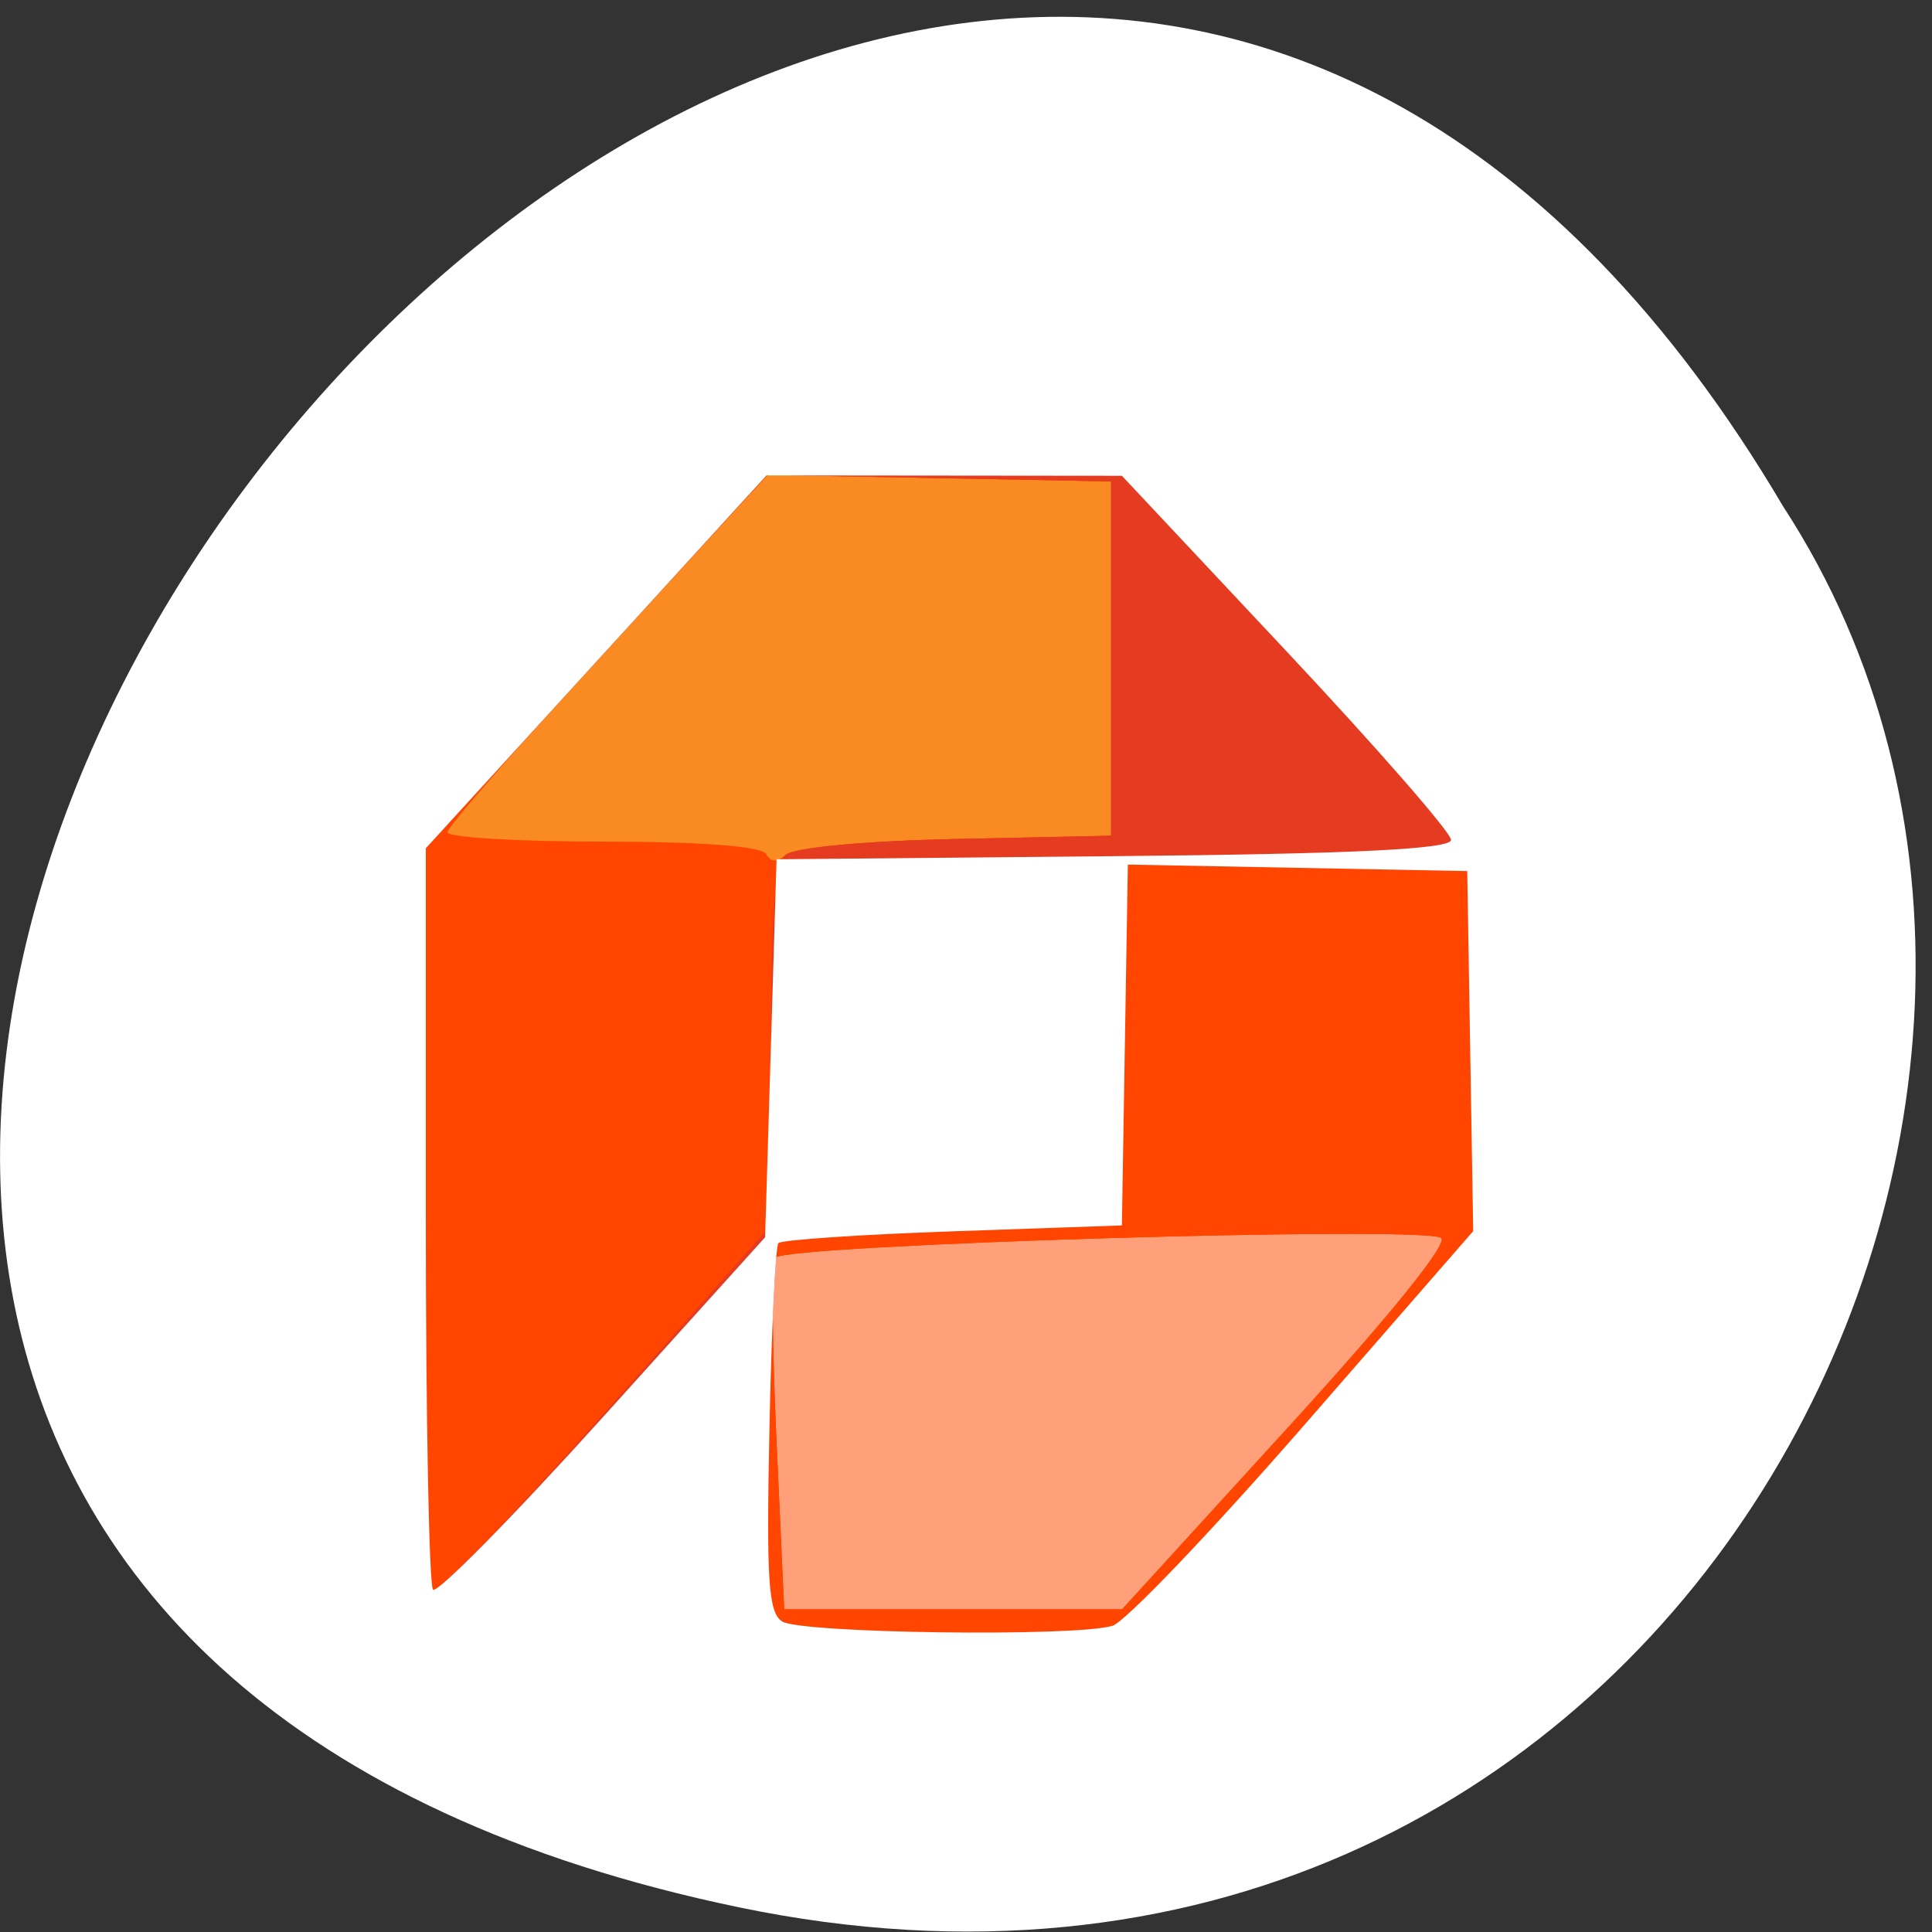 <svg xmlns="http://www.w3.org/2000/svg" viewBox="0 0 256 256"><rect x="0" y="0" width="256" height="256" fill="#333333" stroke="none"/><g transform="translate(6.504 5.481)"><path d="m 157.05 800.67 c 237.88 49.54 -17.492 390.35 -138.4 185.62 -51.828 -79.53 16.06 -211.1 138.4 -185.62 z" transform="matrix(-1 0 0 -1 248.42 1047.91)" style="fill:#fff;color:#000"/><g transform="matrix(1.43 0 0 1.565 -42.507 -55.97)"><path d="m 61.6 175.7 c -3.331 -1.476 -5.921 -3.931 -6.919 -6.556 -0.676 -1.778 -1.046 -19.48 -1.043 -49.939 0.004 -45.563 0.073 -47.3 2.02 -50.5 3.954 -6.485 3.91 -6.481 58.974 -6 53.752 0.469 53.17 0.407 57.41 6.134 2.052 2.772 2.09 3.699 2.09 51.04 0 45.02 -0.121 48.41 -1.828 51.01 -3.661 5.588 -4.099 5.629 -58.89 5.552 -27.655 -0.039 -50.972 -0.376 -51.816 -0.75 z" style="fill:#ffa07a;stroke:#ffa07a"/><path d="m 61.6 175.7 c -3.331 -1.476 -5.921 -3.931 -6.919 -6.556 -0.676 -1.778 -1.046 -19.48 -1.043 -49.939 0.004 -45.563 0.073 -47.3 2.02 -50.5 3.954 -6.485 3.91 -6.481 58.974 -6 53.752 0.469 53.17 0.407 57.41 6.134 2.052 2.772 2.09 3.699 2.09 51.04 0 45.02 -0.121 48.41 -1.828 51.01 -3.661 5.588 -4.099 5.629 -58.89 5.552 -27.655 -0.039 -50.972 -0.376 -51.816 -0.75 z m 82.906 -22.552 c 9.554 -9.569 14.917 -15.639 14.206 -16.08 -1.695 -1.048 -61.04 0.577 -61.727 1.69 -0.322 0.52 -0.261 7.43 0.135 15.354 l 0.72 14.407 h 15.658 h 15.658 l 15.349 -15.373 z" style="fill:#fa8b23"/><g style="fill:#ff4500"><path d="m 61.6 175.7 c -3.331 -1.476 -5.921 -3.931 -6.919 -6.556 -0.676 -1.778 -1.046 -19.48 -1.043 -49.939 0.004 -45.563 0.073 -47.3 2.02 -50.5 3.954 -6.485 3.91 -6.481 58.974 -6 53.752 0.469 53.17 0.407 57.41 6.134 2.052 2.772 2.09 3.699 2.09 51.04 0 45.02 -0.121 48.41 -1.828 51.01 -3.661 5.588 -4.099 5.629 -58.89 5.552 -27.655 -0.039 -50.972 -0.376 -51.816 -0.75 z m 82.906 -22.552 c 9.554 -9.569 14.917 -15.639 14.206 -16.08 -1.695 -1.048 -61.04 0.577 -61.727 1.69 -0.322 0.52 -0.261 7.43 0.135 15.354 l 0.72 14.407 h 15.658 h 15.658 l 15.349 -15.373 z m -30.805 -49.849 l 14.432 -0.279 v -15 v -15 l -15.899 -0.276 l -15.899 -0.276 l -14.851 14.733 c -8.168 8.103 -14.851 15.09 -14.851 15.526 0 0.436 6.498 0.793 14.441 0.793 8.994 0 14.685 0.395 15.09 1.049 0.442 0.715 1.039 0.724 1.877 0.029 0.676 -0.561 7.723 -1.145 15.661 -1.299 z"/><path d="m 61.6 175.7 c -3.331 -1.476 -5.921 -3.931 -6.919 -6.556 -0.676 -1.778 -1.046 -19.48 -1.043 -49.939 0.004 -45.563 0.073 -47.3 2.02 -50.5 3.954 -6.485 3.91 -6.481 58.974 -6 53.752 0.469 53.17 0.407 57.41 6.134 2.052 2.772 2.09 3.699 2.09 51.04 0 45.02 -0.121 48.41 -1.828 51.01 -3.661 5.588 -4.099 5.629 -58.89 5.552 -27.655 -0.039 -50.972 -0.376 -51.816 -0.75 z m 82.906 -22.552 c 9.554 -9.569 14.917 -15.639 14.206 -16.08 -1.695 -1.048 -61.04 0.577 -61.727 1.69 -0.322 0.52 -0.261 7.43 0.135 15.354 l 0.72 14.407 h 15.658 h 15.658 l 15.349 -15.373 z m -47.904 -32.25 c 0.024 -11.267 0.368 -15.407 1.35 -16.221 0.782 -0.649 7.191 -1.207 15.75 -1.372 l 14.432 -0.279 v -15 v -15 l -15.939 -0.276 l -15.939 -0.276 l -15.811 15.811 l -15.811 15.811 v 31.05 c 0 17.08 0.299 31.348 0.665 31.714 0.366 0.366 7.551 -6.422 15.968 -15.08 l 15.303 -15.748 l 0.032 -15.13 z"/></g><path d="m 60.728 174.25 c -1.322 -0.679 -3.347 -2.506 -4.5 -4.06 -2.061 -2.778 -2.096 -3.629 -2.062 -50.722 0.033 -46.788 0.082 -47.962 2.096 -50.675 4.068 -5.48 2.849 -5.372 57.37 -5.063 48.876 0.277 50.612 0.352 53.998 2.341 1.924 1.13 4.055 3.155 4.735 4.5 1.967 3.887 1.788 93.76 -0.197 98.51 -2.695 6.449 -2.555 6.434 -58.754 6.417 -37.917 -0.011 -50.873 -0.319 -52.686 -1.25 z m 67.52 -4.33 c 1.163 -0.312 9.162 -7.96 17.776 -16.995 l 15.661 -16.428 l -0.276 -15.241 l -0.276 -15.241 l -15.724 -0.275 l -15.724 -0.275 l -0.276 15.275 l -0.276 15.275 l -15.67 0.5 c -8.619 0.275 -15.888 0.725 -16.16 1 -0.267 0.275 -0.64 7.379 -0.83 15.786 -0.288 12.761 -0.097 15.443 1.155 16.235 1.603 1.014 27.08 1.334 30.615 0.384 z m -31.646 -49.03 c 0.024 -11.267 0.368 -15.407 1.35 -16.221 0.782 -0.649 7.191 -1.207 15.75 -1.372 l 14.432 -0.279 v -15 v -15 l -15.939 -0.276 l -15.939 -0.276 l -15.811 15.811 l -15.811 15.811 v 31.05 c 0 17.08 0.299 31.348 0.665 31.714 0.366 0.366 7.551 -6.422 15.968 -15.08 l 15.303 -15.748 l 0.032 -15.13 z" style="fill:#e53c21"/><g style="fill:#fff"><path d="m 60.728 174.25 c -1.322 -0.679 -3.347 -2.506 -4.5 -4.06 -2.061 -2.778 -2.096 -3.629 -2.062 -50.722 0.033 -46.788 0.082 -47.962 2.096 -50.675 4.068 -5.48 2.849 -5.372 57.37 -5.063 48.876 0.277 50.612 0.352 53.998 2.341 1.924 1.13 4.055 3.155 4.735 4.5 1.967 3.887 1.788 93.76 -0.197 98.51 -2.695 6.449 -2.555 6.434 -58.754 6.417 -37.917 -0.011 -50.873 -0.319 -52.686 -1.25 z m 67.52 -4.33 c 1.163 -0.312 9.162 -7.96 17.776 -16.995 l 15.661 -16.428 l -0.276 -15.241 l -0.276 -15.241 l -15.724 -0.275 l -15.724 -0.275 l -0.276 15.275 l -0.276 15.275 l -15.67 0.5 c -8.619 0.275 -15.888 0.725 -16.16 1 -0.267 0.275 -0.64 7.379 -0.83 15.786 -0.288 12.761 -0.097 15.443 1.155 16.235 1.603 1.014 27.08 1.334 30.615 0.384 z m -31.644 -48.905 l 0.529 -16 l 31.25 -0.264 c 22.1 -0.187 31.25 -0.59 31.25 -1.376 0 -0.611 -6.863 -7.798 -15.25 -15.971 l -15.25 -14.859 l -16.465 -0.015 l -16.465 -0.015 l -15.785 15.785 l -15.785 15.785 v 31.05 c 0 17.08 0.301 31.349 0.668 31.717 0.367 0.367 7.442 -6.195 15.721 -14.583 l 15.05 -15.251 l 0.529 -16 z"/><path d="m 56.35 155.9 c -0.868 -0.868 -0.942 -65.37 -0.081 -70.58 l 0.611 -3.696 l 12.628 -0.32 c 6.945 -0.176 13.468 -0.718 14.494 -1.206 3.436 -1.631 0.204 2.651 -10.326 13.681 l -10.01 10.48 l -0.267 25.879 l -0.267 25.879 l -3.036 0.297 c -1.67 0.164 -3.357 -0.024 -3.75 -0.417 z m 23.286 0.055 c 0 -1 14.224 -15.435 15.211 -15.435 0.48 0 0.742 3.488 0.581 7.75 l -0.292 7.75 l -7.75 0.292 c -4.263 0.161 -7.75 0 -7.75 -0.357 z m 65 0.002 c 0 -0.34 4.05 -4.812 9 -9.938 l 9 -9.32 v -15.602 v -15.602 l -10.5 -11.164 c -10.269 -10.918 -13.15 -15.335 -8.25 -12.649 1.307 0.717 7.554 1.408 14.912 1.651 l 12.662 0.417 l 0.648 10.135 c 0.356 5.574 0.509 21.835 0.338 36.13 l -0.31 26 l -13.75 0.278 c -7.563 0.153 -13.75 0 -13.75 -0.34 z m -46.31 -20.08 c -0.381 -0.381 -0.692 -7.379 -0.692 -15.552 v -14.859 l 15.25 0.276 l 15.25 0.276 v 15 v 15 l -14.558 0.276 c -8.01 0.152 -14.869 -0.036 -15.25 -0.417 z"/></g></g><g transform="translate(-6.504 -5.481)" style="fill:#fff;stroke:#fff"><path d="m 44.71 65.14 c 0 1.348 0 2.696 0 4.04 0 1.198 0 2.396 0 3.593 0 0.962 0 1.924 0 2.886 0 1.129 0 2.258 0 3.387 0 1.244 0 2.488 0 3.732 0 1.2 0 2.399 0 3.599 0 1.317 0 2.635 0 3.952 0 1.597 0 3.194 0 4.79 0 1.231 0 2.462 0 3.693 0 1.255 0 2.51 0 3.765 0 1.423 0 2.846 0 4.268 0 1.696 0 3.393 0 5.089 0 1.681 0 3.362 0 5.04 0 1.696 0 3.391 0 5.087 0 1.714 0 3.427 0 5.141 0 1.612 0 3.224 0 4.836 0 1.569 0 3.138 0 4.706 0 1.746 0 3.493 0 5.239 0 1.944 0 3.889 0 5.833 0 1.768 0 3.535 0 5.303 0 1.672 0 3.345 0 5.02 0 1.524 0 3.048 0 4.573 0 1.604 0 3.207 0 4.811 0 1.704 0 3.407 0 5.111 0 1.724 0 3.448 0 5.172 0 1.485 0 2.97 0 4.455 0 1.237 0 2.474 0 3.711 0 1.402 0 2.803 0 4.205 0 1.415 0 2.83 0 4.246 0 1.39 0 2.781 0 4.171 0 1.269 0 2.539 0 3.808 0 1.104 0 2.207 0 3.311 0 0.963 0 1.925 0 2.888 0 0.945 0 1.89 0 2.834 0 0.158 0 0.315 0 0.473 0 0.473 0 0.946 0 1.419 0 0.495 -0.058 0.62 0.024 0.412 0.113 0.602 0.27 0.762 0.55 1.714 -0.036 -0.075 0.281 0.439 0.555 0.94 0.284 0.448 0.708 1.066 1.137 1.754 -0.315 -0.896 1.273 2.229 0.917 1.338 0.357 0.456 0.224 0.373 0.767 0.636 0.494 0.304 0.956 0.638 1.423 0.981 0.07 0.052 0.139 0.106 0.213 0.151 0.019 0.012 -0.012 -0.045 -0.027 -0.062 0.516 0.28 1.063 0.385 1.638 0.444 0.805 0.064 1.614 0.062 2.421 0.064 0.943 -0.001 1.885 -0.004 2.828 -0.005 0.586 -0.002 1.276 -0.205 2.01 -0.311 1.256 -0.212 2.507 -0.103 3.755 0.095 0.792 0.133 1.595 0.173 2.397 0.199 1.222 0.023 2.445 0.019 3.668 0.019 1.235 -0.004 2.465 -0.034 3.695 0.083 0.994 0.134 1.953 0.416 2.923 0.658 1.016 0.348 2.02 0.733 2.997 1.174 0.513 0.272 1.07 0.352 1.639 0.405 0.822 0.056 1.646 0.051 2.469 0.051 0.155 0 0.311 -0.001 0.466 -0.001 5.02 -0.01 5.03 7.087 0.014 7.097 c -0.16 0 -0.321 0.001 -0.481 0.001 -1.071 0 -2.144 0.003 -3.212 -0.09 -1.335 -0.149 -2.651 -0.419 -3.866 -1.017 -0.575 -0.281 -1.226 -0.474 -1.781 -0.742 -0.691 -0.178 -1.363 -0.389 -2.07 -0.496 -0.844 -0.046 -1.874 -0.021 -2.791 -0.025 -1.301 0 -2.602 0.005 -3.902 -0.022 -1.096 -0.037 -2.192 -0.102 -3.275 -0.282 -0.625 -0.099 -0.994 -0.202 -1.664 -0.075 -0.993 0.131 -1.968 0.438 -2.981 0.379 -0.952 0.002 -1.905 0.005 -2.857 0.005 -1.082 -0.003 -2.167 -0.004 -3.245 -0.114 -1.212 -0.153 -2.41 -0.402 -3.519 -0.937 -0.893 -0.407 -1.695 -0.918 -2.476 -1.501 -1.038 -0.632 -2.058 -1.341 -2.75 -2.364 -0.583 -0.792 -0.833 -1.298 -1.397 -2.026 -0.362 -0.622 -0.66 -1.025 -1.097 -1.69 -0.528 -0.896 -1.067 -1.801 -1.379 -2.803 -0.192 -0.897 -0.705 -1.726 -0.747 -2.667 -0.108 -1.085 -0.1 -2.169 -0.089 -3.259 0 -0.945 0 -1.89 0 -2.834 0 -0.963 0 -1.925 0 -2.888 0 -1.104 0 -2.207 0 -3.311 0 -1.269 0 -2.539 0 -3.808 0 -1.39 0 -2.781 0 -4.171 0 -1.415 0 -2.83 0 -4.246 0 -1.402 0 -2.803 0 -4.205 0 -1.237 0 -2.474 0 -3.711 0 -1.485 0 -2.97 0 -4.455 0 -1.724 0 -3.448 0 -5.172 0 -1.704 0 -3.407 0 -5.111 0 -1.604 0 -3.207 0 -4.811 0 -1.524 0 -3.048 0 -4.573 0 -1.672 0 -3.345 0 -5.02 0 -1.768 0 -3.535 0 -5.303 0 -1.944 0 -3.889 0 -5.833 0 -1.746 0 -3.493 0 -5.239 0 -1.569 0 -3.138 0 -4.706 0 -1.612 0 -3.224 0 -4.836 0 -1.714 0 -3.427 0 -5.141 0 -1.696 0 -3.391 0 -5.087 0 -1.681 0 -3.362 0 -5.04 0 -1.696 0 -3.393 0 -5.089 0 -1.423 0 -2.846 0 -4.268 0 -1.255 0 -2.51 0 -3.765 0 -1.231 0 -2.462 0 -3.693 0 -1.597 0 -3.194 0 -4.79 0 -1.317 0 -2.635 0 -3.952 0 -1.2 0 -2.399 0 -3.599 0 -1.244 0 -2.488 0 -3.732 0 -1.129 0 -2.258 0 -3.387 0 -0.962 0 -1.924 0 -2.886 0 -1.198 0 -2.396 0 -3.593 0 -1.348 0 -2.696 0 -4.04 0 -5.02 7.097 -5.02 7.097 0 z"/><path d="m 83.3 221.35 c 1.251 0.155 2.459 0.499 3.653 0.893 0.723 0.316 1.348 0.496 1.97 0.662 0.093 0.025 -0.186 -0.053 -0.279 -0.079 -0.03 -0.008 -0.118 -0.017 -0.089 -0.025 0.516 -0.152 1.847 -0.097 2.41 -0.114 1.302 -0.032 2.605 -0.039 3.907 -0.043 0.996 -0.002 1.992 -0.001 2.988 -0.001 0.944 0 1.887 0.001 2.831 0.001 0.945 0 1.891 0 2.836 0 0.946 0 1.892 0 2.839 0 0.946 0 1.893 0 2.839 0 0.946 0 1.892 0 2.839 0 0.946 0 1.892 0 2.839 0 0.946 0 1.892 0 2.839 0 0.946 0 1.892 0 2.839 0 0.946 0 1.892 0 2.839 0 0.946 0 1.892 0 2.839 0 0.946 0 1.893 0 2.839 0 0.946 0 1.893 0 2.839 0 0.946 0 1.893 0 2.839 0 0.946 0 1.893 0 2.839 0 0.946 0 1.893 0 2.839 0 0.946 0 1.893 0 2.839 0 0.946 0 1.893 0 2.839 0 0.946 0 1.893 0 2.839 0 0.946 0 1.893 0 2.839 0 0.946 0 1.893 0 2.839 0 0.946 0 1.893 0 2.839 0 0.946 0 1.893 0 2.839 0 1.041 0 2.082 0 3.124 0 1.01 0 2.01 0 3.02 0 0.949 0 1.898 0 2.848 0 1.017 0 2.034 0 3.051 0 0.537 -0.121 1.064 -0.212 1.431 -0.338 0.92 -0.259 1.85 -0.479 2.78 -0.7 0.98 -0.158 1.948 -0.322 2.92 -0.516 1.152 -0.228 2.325 -0.292 3.496 -0.325 1.101 -0.021 2.202 -0.018 3.302 -0.017 0.964 0.002 1.929 0.003 2.893 0.003 0.945 0 1.89 0 2.835 0 0.581 -0.001 1.27 -0.203 2 -0.309 1.047 -0.133 2.104 -0.151 3.158 -0.163 0.686 -0.017 1.567 0.042 2.06 -0.071 0.842 -0.114 1.329 -0.256 2.06 -0.46 -0.043 0.006 -0.166 0.044 -0.129 0.019 0.524 -0.357 1.242 -0.465 1.761 -0.679 0.926 -0.285 1.657 -0.597 2.621 -0.855 0.105 -0.102 0.866 -0.492 1.637 -0.788 -0.304 -0.039 -0.521 0.419 -0.773 0.5 -0.117 0.038 0.16 -0.186 0.234 -0.285 0.005 -0.006 -0.016 0.002 -0.024 0.003 0.133 -0.173 0.266 -0.347 0.399 -0.52 0.462 -0.534 0.857 -1.116 1.278 -1.681 0.278 -0.383 -0.005 -0.021 0.067 -0.329 0.056 -0.238 0.125 -0.474 0.188 -0.711 0.233 -0.772 0.35 -1.564 0.583 -2.338 0.113 -0.694 0.455 -1.329 0.591 -2.01 0.091 -0.61 0.098 -1.229 0.109 -1.845 0.01 -0.919 0.006 -1.838 0.004 -2.757 -0.002 -0.949 -0.003 -1.898 -0.003 -2.847 0 -0.947 0 -1.894 0 -2.841 0 -0.946 0 -1.893 0 -2.839 0 -0.946 0 -1.892 0 -2.839 0 -0.946 0 -1.893 0 -2.839 0 -0.946 0 -1.893 0 -2.839 0 -0.946 0 -1.893 0 -2.839 0 -0.946 0 -1.893 0 -2.839 0 -0.946 0 -1.893 0 -2.839 0 -0.946 0 -1.893 0 -2.839 0 -1.018 0 -2.035 0 -3.053 0 -1.027 0 -2.055 0 -3.082 0 -0.952 0 -1.905 0 -2.857 0 -0.945 0 -1.891 0 -2.836 0 -0.946 0 -1.892 0 -2.838 0 -0.946 0 -1.893 0 -2.839 0 -1.132 0 -2.264 0 -3.396 0 -1.366 0 -2.732 0 -4.098 0 -1.124 0 -2.249 0 -3.373 0 -0.954 0 -1.908 0 -2.861 0 -1.039 0 -2.078 0 -3.117 0 -1.121 0 -2.242 0 -3.363 -0.067 -1.341 0.154 -2.666 0.309 -3.993 0.117 -1.134 0.141 -2.273 0.158 -3.412 0.012 -1.062 0.009 -2.123 0.008 -3.185 -0.001 -1.187 -0.002 -2.374 -0.002 -3.561 0 -1.366 0 -2.733 0 -4.099 0 -1.341 0 -2.682 0 -4.02 0 -1.213 0 -2.425 0 -3.638 0 -1.212 0 -2.425 0 -3.637 0 -1.071 0 -2.141 0 -3.212 0 -1.046 0 -2.092 0 -3.137 0 -1.261 0 -2.523 0 -3.784 0 -1.014 0 -2.028 0 -3.043 0 -1.17 0 -2.339 0 -3.509 0 -1.35 0 -2.7 0 -4.05 0 -1.217 0 -2.433 0 -3.65 0 -1.264 0 -2.528 0 -3.793 0 -1.209 0 -2.418 0 -3.627 0 -1.17 0 -2.339 0 -3.509 0.071 -0.899 -0.051 -1.764 -0.178 -2.649 -0.207 -0.856 -0.562 -1.665 -0.867 -2.489 -0.18 -0.685 -0.513 -1.308 -0.734 -1.979 -0.245 -0.745 -0.063 -0.463 -0.237 -0.72 -0.365 -0.787 -0.493 -1.684 -0.74 -2.447 -0.245 -0.947 -0.536 -1.877 -0.742 -2.835 -0.157 -0.791 -0.212 -1.596 -0.256 -2.399 -0.261 -5.01 6.826 -5.38 7.087 -0.369 c 0.022 0.443 0.043 0.887 0.117 1.325 0.137 0.713 0.39 1.395 0.548 2.102 0.217 0.678 0.329 1.379 0.594 2.038 0.345 0.941 0.664 1.892 1.02 2.829 0.474 1.292 1.016 2.567 1.233 3.936 0.174 1.214 0.312 2.428 0.25 3.657 0 1.17 0 2.339 0 3.509 0 1.209 0 2.418 0 3.627 0 1.264 0 2.528 0 3.793 0 1.217 0 2.433 0 3.65 0 1.35 0 2.7 0 4.05 0 1.17 0 2.339 0 3.509 0 1.014 0 2.028 0 3.043 0 1.261 0 2.523 0 3.784 0 1.046 0 2.092 0 3.137 0 1.071 0 2.141 0 3.212 0 1.212 0 2.425 0 3.637 0 1.213 0 2.425 0 3.638 0 1.341 0 2.682 0 4.02 0 1.366 0 2.731 0 4.097 0 1.186 0.001 2.371 0.002 3.557 0.001 1.1 0.004 2.2 -0.009 3.3 -0.021 1.379 -0.056 2.76 -0.206 4.132 -0.124 1.054 -0.326 2.099 -0.261 3.165 0 1.121 0 2.242 0 3.363 0 1.039 0 2.078 0 3.117 0 0.954 0 1.908 0 2.861 0 1.124 0 2.249 0 3.373 0 1.366 0 2.732 0 4.098 0 1.132 0 2.264 0 3.396 0 0.946 0 1.893 0 2.839 0 0.946 0 1.892 0 2.838 0 0.945 0 1.891 0 2.836 0 0.952 0 1.905 0 2.857 0 1.027 0 2.055 0 3.082 0 1.018 0 2.035 0 3.053 0 0.946 0 1.893 0 2.839 0 0.946 0 1.893 0 2.839 0 0.946 0 1.893 0 2.839 0 0.946 0 1.893 0 2.839 0 0.946 0 1.893 0 2.839 0 0.946 0 1.893 0 2.839 0 0.946 0 1.893 0 2.839 0 0.946 0 1.892 0 2.839 0 0.946 0 1.892 0 2.838 0 0.946 0.001 1.891 0.003 2.837 0.002 0.97 0.006 1.94 -0.006 2.91 -0.023 1.141 -0.061 2.29 -0.315 3.408 -0.247 0.952 -0.499 1.48 -0.691 2.376 -0.198 0.643 -0.294 1.496 -0.554 2.239 -0.169 0.259 0.037 -0.069 -0.178 0.764 -0.247 0.961 -0.671 1.861 -1.279 2.647 -0.549 0.591 -0.885 1.277 -1.361 1.786 -0.787 1.071 -1.672 2.11 -2.994 2.547 -0.437 0.028 -1.679 1.021 -2.272 0.981 -0.574 0.107 -1.089 0.43 -1.664 0.539 -0.81 0.333 -1.642 0.59 -2.448 0.939 -0.852 0.23 -1.701 0.453 -2.577 0.581 -1.109 0.206 -2.218 0.228 -3.343 0.204 -0.754 0.009 -1.51 0.015 -2.261 0.096 -0.994 0.131 -1.971 0.438 -2.985 0.377 -0.946 0 -1.892 0 -2.839 0 -0.966 -0.001 -1.931 -0.001 -2.897 -0.003 -1.034 -0.001 -2.069 -0.004 -3.103 0.014 -0.77 0.019 -1.543 0.048 -2.302 0.191 -0.892 0.177 -1.783 0.351 -2.685 0.465 -0.717 0.165 -1.43 0.347 -2.144 0.519 -1.193 0.396 -2.434 0.62 -3.689 0.706 -1.017 0 -2.034 0 -3.051 0 -0.949 0 -1.898 0 -2.848 0 -1.01 0 -2.01 0 -3.02 0 -1.041 0 -2.083 0 -3.124 0 -0.946 0 -1.893 0 -2.839 0 -0.946 0 -1.893 0 -2.839 0 -0.946 0 -1.893 0 -2.839 0 -0.946 0 -1.893 0 -2.839 0 -0.946 0 -1.893 0 -2.839 0 -0.946 0 -1.893 0 -2.839 0 -0.946 0 -1.893 0 -2.839 0 -0.946 0 -1.893 0 -2.839 0 -0.946 0 -1.893 0 -2.839 0 -0.946 0 -1.893 0 -2.839 0 -0.946 0 -1.893 0 -2.839 0 -0.946 0 -1.893 0 -2.839 0 -0.946 0 -1.892 0 -2.839 0 -0.946 0 -1.892 0 -2.839 0 -0.946 0 -1.892 0 -2.839 0 -0.946 0 -1.892 0 -2.839 0 -0.946 0 -1.892 0 -2.839 0 -0.946 0 -1.893 0 -2.839 0 -0.946 0 -1.893 0 -2.839 0 -0.946 0 -1.892 0 -2.839 0 -0.945 0 -1.891 0 -2.836 0 -0.944 0 -1.889 0 -2.833 -0.001 -0.988 0 -1.976 -0.001 -2.964 0.001 -1.242 0.004 -2.484 0.011 -3.725 0.04 -1.108 0.031 -2.215 0.138 -3.324 0.097 -1.069 -0.18 -2.12 -0.451 -3.114 -0.895 -0.924 -0.305 -1.849 -0.568 -2.822 -0.673 -4.921 -0.984 -3.529 -7.943 1.392 -6.959 z"/><path d="m 206.56 58.833 c -0.212 -0.603 -0.579 -1.122 -0.936 -1.629 -0.497 -0.702 -0.614 -0.692 -0.954 -0.953 -0.489 -0.4 -1.018 -0.744 -1.551 -1.082 -0.473 -0.15 -0.818 -0.685 -1.327 -0.702 -0.703 -0.259 -1.423 -0.415 -2.166 -0.486 -0.936 -0.169 -1.86 -0.38 -2.809 -0.467 -0.95 -0.162 -1.885 -0.382 -2.846 -0.472 -0.834 -0.063 -1.671 -0.065 -2.508 -0.069 -0.939 -0.002 -1.878 0.001 -2.818 0.002 -0.948 0.001 -1.895 0.001 -2.843 0.002 -0.946 0 -1.893 0 -2.839 0 -0.946 0 -1.892 0 -2.839 0 -1.066 -0.067 -2.108 -0.307 -3.171 -0.403 -0.841 -0.063 -1.685 -0.067 -2.527 -0.072 -0.938 -0.003 -1.876 0 -2.814 0.001 -0.947 0.001 -1.895 0.001 -2.842 0.001 -0.946 0 -1.893 0 -2.839 0 -0.946 0 -1.892 0 -2.839 0 -0.946 0 -1.892 0 -2.839 0 0.02 0.008 0.081 0.014 0.061 0.024 -0.406 0.222 -1.666 0.292 -2.146 0.344 -1.029 0.093 -2.064 0.1 -3.096 0.107 -0.955 0.003 -1.91 0.001 -2.864 0 -1.06 -0.001 -2.12 -0.001 -3.18 -0.001 -0.989 0 -1.978 0 -2.968 0 -0.947 0 -1.894 0 -2.842 0 -0.946 0 -1.891 0 -2.837 0 -0.946 0 -1.892 0 -2.839 0 -0.946 0 -1.893 0 -2.839 0 -1.147 0 -2.294 0 -3.44 0 -1.261 0 -2.522 0 -3.783 0 -1.243 0 -2.485 0 -3.728 0 -1.285 0 -2.57 0 -3.854 0 -1.424 0 -2.847 0 -4.271 0 -1.26 0 -2.519 0 -3.779 0 -1.192 0 -2.383 0 -3.575 0 -1.015 0 -2.031 0 -3.046 0 -1.047 0 -2.093 0 -3.14 0 -1.165 0.062 -2.312 -0.071 -3.459 -0.263 -0.896 -0.226 -1.771 -0.503 -2.691 -0.609 -1.275 -0.179 -2.503 -0.573 -3.764 -0.82 -0.823 -0.151 -1.661 -0.18 -2.495 -0.198 -1.075 0.013 -2.125 -0.25 -3.187 -0.374 -0.814 -0.082 -1.633 -0.092 -2.45 -0.101 -0.932 -0.006 -1.864 -0.003 -2.795 -0.002 -0.947 0.001 -1.895 0.002 -2.842 0.002 -0.947 0 -1.893 0 -2.84 0 0.02 0.008 0.08 0.014 0.061 0.024 -0.406 0.222 -1.665 0.292 -2.146 0.344 -1.029 0.093 -2.064 0.1 -3.096 0.107 -0.955 0.003 -1.91 0.001 -2.864 0 -0.946 -0.001 -1.891 -0.001 -2.837 -0.001 -0.464 -0.04 -0.855 0.125 -1.391 0.301 -0.91 0.217 -1.765 0.557 -2.672 0.793 -0.5 0.244 -1.214 0.416 -1.713 0.609 -0.559 0.176 -1.071 0.443 -1.613 0.722 -0.936 0.396 -0.766 0.43 -1.76 0.997 -0.639 0.482 -1.446 0.74 -2.184 1.059 -0.932 0.3 -1.715 0.623 -2.681 0.879 -0.12 0.034 -1.439 0.608 -0.864 0.378 -0.726 0.47 0.143 -0.081 -0.931 0.544 -0.107 0.062 0.309 -0.314 0.319 -0.19 0.008 0.104 -0.464 0.378 -0.233 0.241 0.678 -0.71 -1.051 1.406 -0.703 1.12 -0.462 0.729 -0.914 1.394 -1.308 2.01 -0.458 0.66 -0.677 0.955 -1.037 1.576 0.289 -0.246 -0.277 0.763 -0.328 0.882 -1.977 4.612 -8.5 1.816 -6.523 -2.796 0.256 -0.596 0.469 -1.211 0.792 -1.782 0.436 -0.701 0.867 -1.333 1.213 -1.851 0.418 -0.672 0.618 -0.926 0.949 -1.414 0.533 -0.916 0.926 -1.403 1.527 -2.327 0.679 -0.754 1.418 -1.459 2.324 -1.914 0.97 -0.585 1.988 -1.036 3.077 -1.358 0.553 -0.103 1.047 -0.418 1.603 -0.515 0.658 -0.282 1.056 -0.358 1.639 -0.796 0.493 -0.279 1.238 -0.848 1.867 -1.053 0.747 -0.383 1.514 -0.748 2.305 -1.032 0.841 -0.324 1.707 -0.555 2.551 -0.873 0.741 -0.156 1.43 -0.51 2.177 -0.651 1.165 -0.381 2.364 -0.692 3.601 -0.654 0.948 0 1.896 0 2.843 0.001 0.938 0.001 1.876 0.003 2.814 0.001 0.802 -0.005 1.605 -0.007 2.406 -0.069 0.948 -0.092 1.864 -0.362 2.818 -0.406 0.946 0 1.892 0 2.838 0 0.945 0 1.89 -0.001 2.835 -0.002 0.96 -0.001 1.921 -0.004 2.881 0.003 1.074 0.012 2.151 0.032 3.22 0.151 0.838 0.103 1.668 0.301 2.507 0.325 1.246 0.03 2.495 0.096 3.721 0.334 1.092 0.222 2.163 0.527 3.257 0.738 1.01 0.132 2.02 0.308 2.981 0.652 0.765 0.129 1.497 0.237 2.283 0.165 1.047 0 2.093 0 3.14 0 1.015 0 2.031 0 3.046 0 1.192 0 2.383 0 3.575 0 1.26 0 2.519 0 3.779 0 1.424 0 2.847 0 4.271 0 1.285 0 2.57 0 3.854 0 1.243 0 2.485 0 3.728 0 1.261 0 2.522 0 3.783 0 1.147 0 2.294 0 3.44 0 0.946 0 1.893 0 2.839 0 0.946 0 1.892 0 2.839 0 0.946 0 1.891 0 2.837 0 0.947 0 1.894 0 2.842 0 0.99 0 1.979 0 2.969 0 1.062 0 2.124 0 3.186 0.001 0.938 0.001 1.876 0.003 2.814 0.001 0.802 -0.005 1.605 -0.007 2.406 -0.069 0.948 -0.092 1.864 -0.362 2.818 -0.406 0.946 0 1.893 0 2.839 0 0.946 0 1.893 0 2.839 0 0.946 0 1.892 0 2.838 0 0.945 0 1.89 0 2.835 -0.001 0.955 -0.001 1.909 -0.003 2.864 0 1.051 0.006 2.102 0.016 3.15 0.103 0.833 0.08 1.702 0.153 2.506 0.372 0.946 0 1.893 0 2.839 0 0.946 0 1.892 0 2.838 0 0.945 0 1.89 0 2.835 -0.002 0.953 -0.001 1.907 -0.004 2.86 -0.002 1.057 0.005 2.116 0.012 3.17 0.103 0.953 0.097 1.907 0.227 2.835 0.471 0.965 0.097 1.929 0.229 2.87 0.473 1.107 0.123 2.208 0.312 3.26 0.689 1.191 0.349 2.256 0.889 3.29 1.564 0.755 0.479 1.446 0.983 2.113 1.479 0.777 0.643 1.552 1.266 2.127 2.111 0.681 0.897 1.313 1.846 1.744 2.892 2.244 4.488 -4.103 7.662 -6.348 3.174 z"/></g></g></svg>